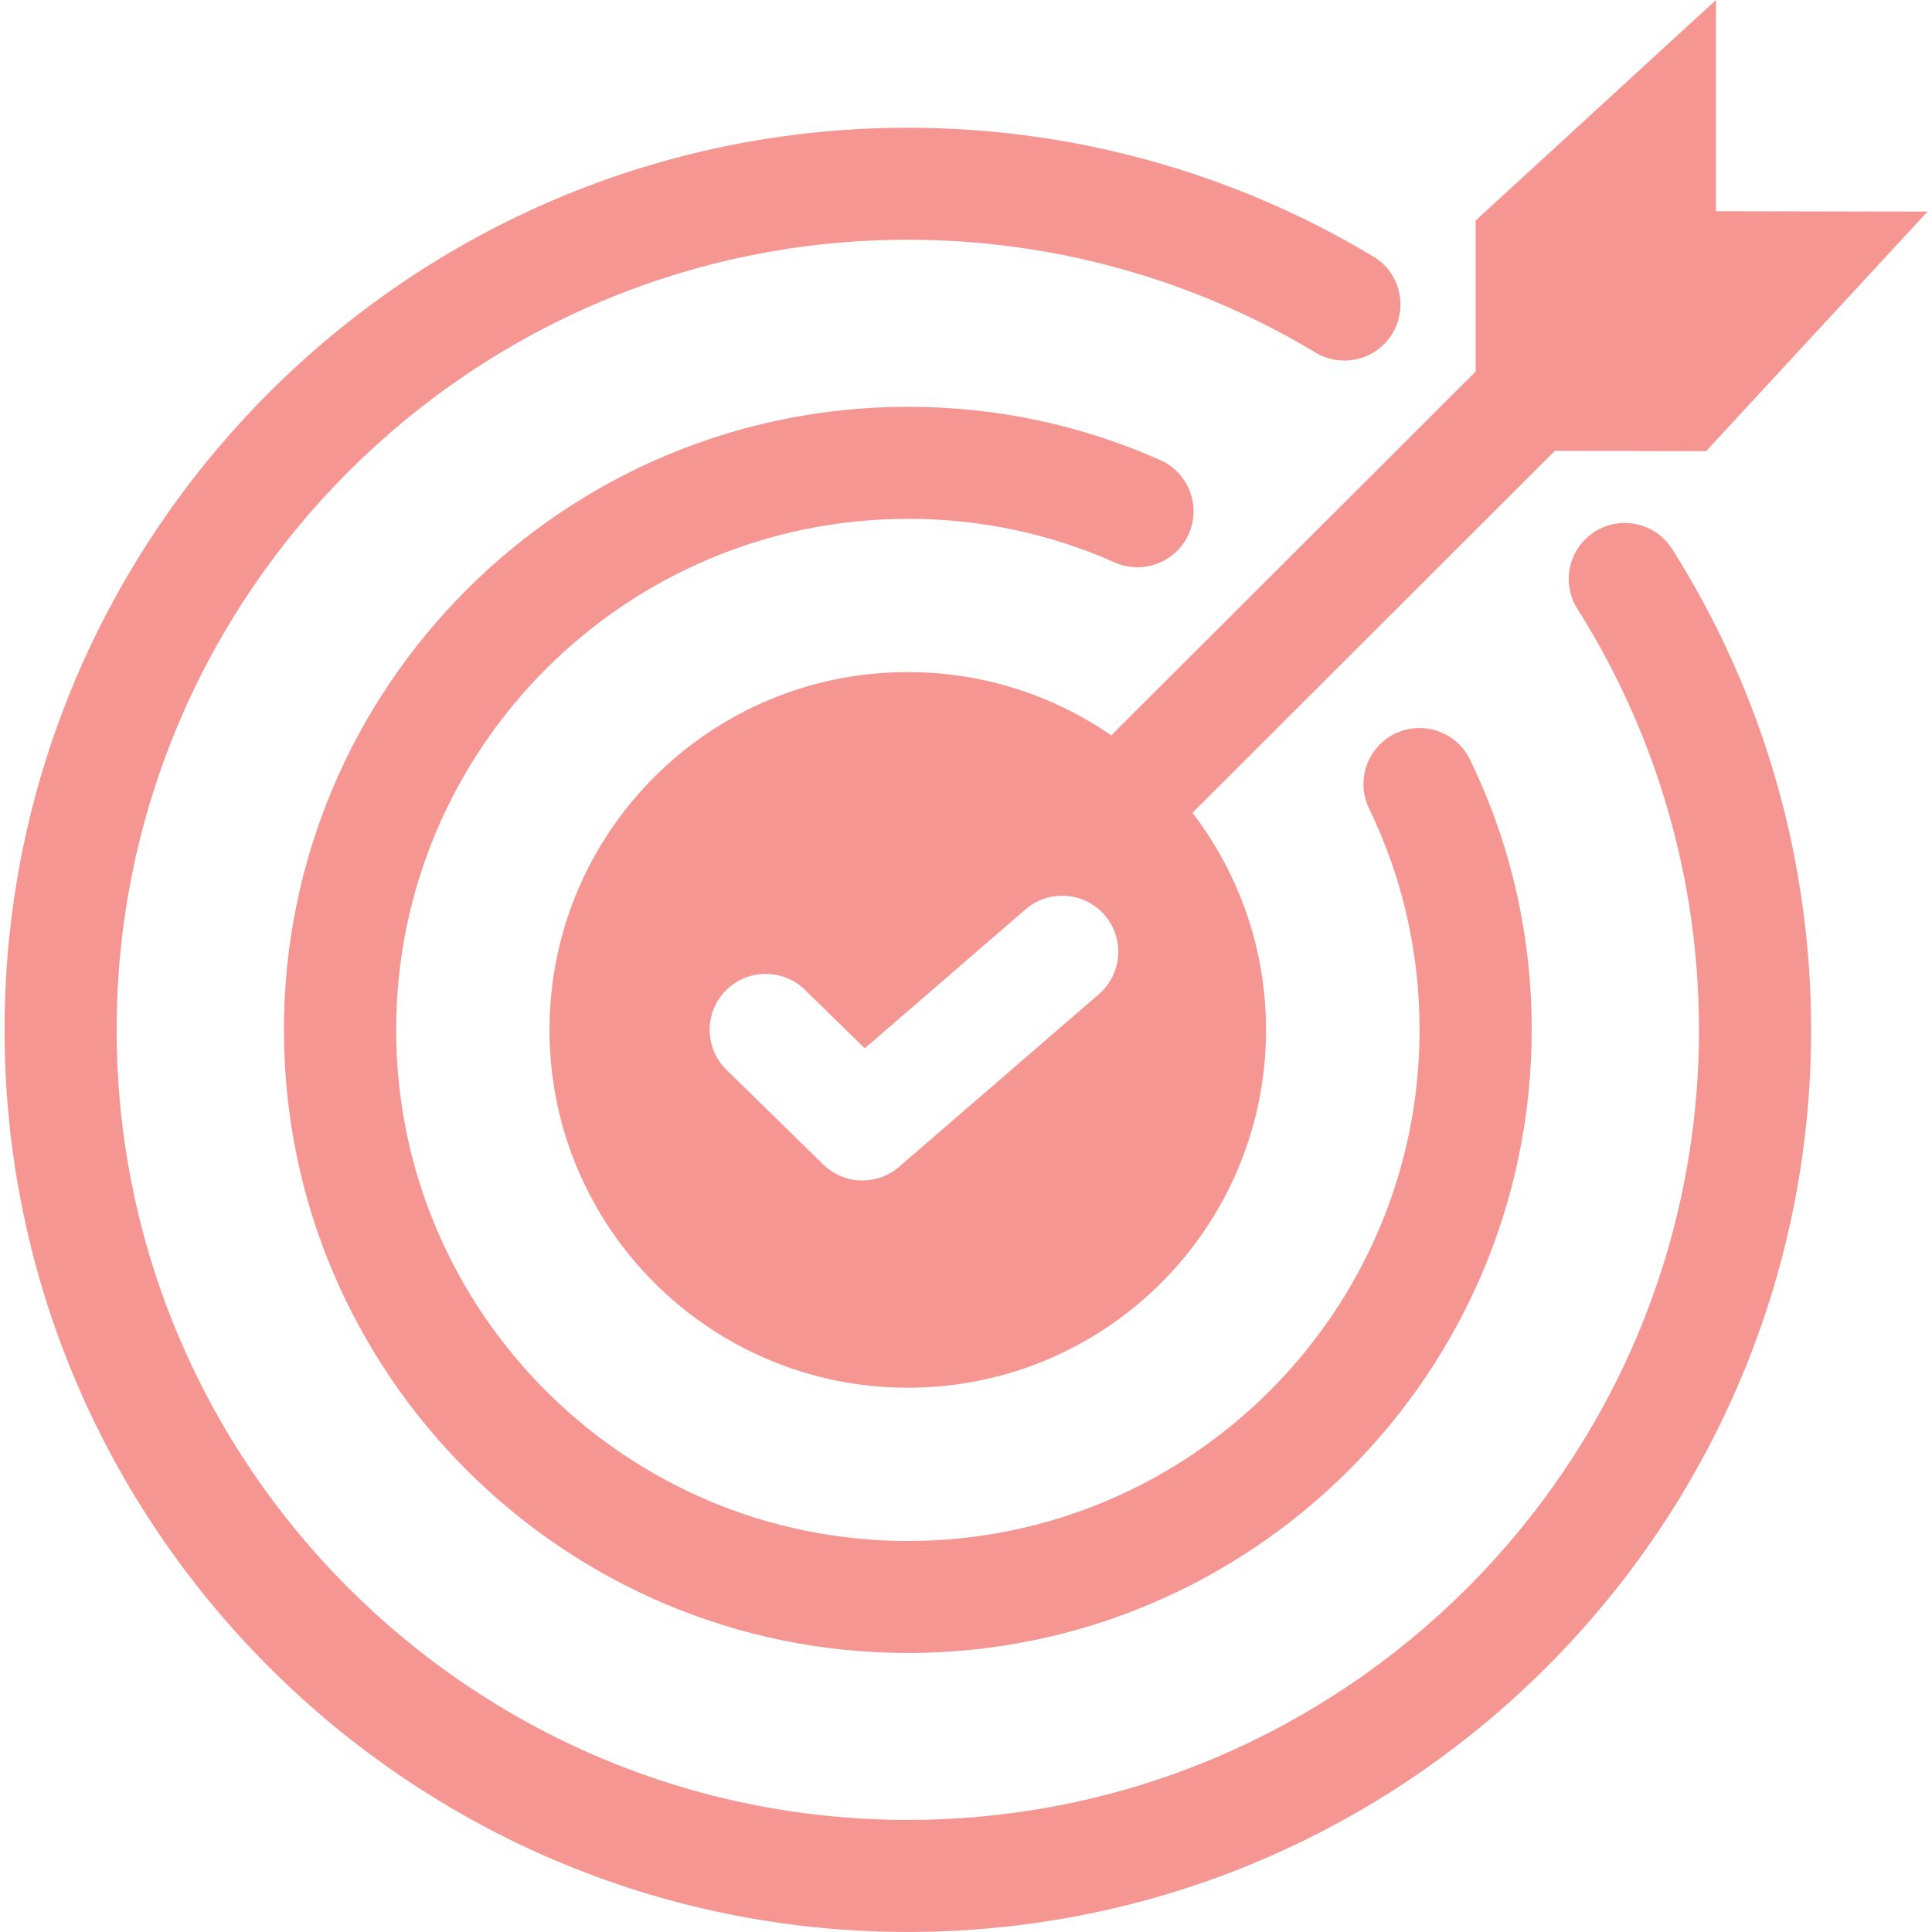 <svg width="60" height="60" viewBox="0 0 60 60" fill="none" xmlns="http://www.w3.org/2000/svg">
<path d="M49.531 16.51C48.717 17.023 48.474 18.097 48.987 18.908C51.457 22.819 52.763 27.34 52.763 31.981C52.763 45.511 41.741 56.519 28.194 56.519C14.647 56.519 3.623 45.512 3.623 31.983C3.623 18.453 14.645 7.445 28.192 7.445C32.664 7.445 37.042 8.656 40.853 10.948C41.677 11.444 42.748 11.178 43.244 10.356C43.74 9.532 43.474 8.463 42.651 7.968C38.297 5.351 33.299 3.967 28.194 3.967C12.725 3.967 0.141 16.534 0.141 31.983C0.141 47.431 12.725 59.999 28.192 59.999C43.66 59.999 56.246 47.431 56.246 31.983C56.246 26.682 54.754 21.52 51.932 17.053C51.42 16.24 50.344 15.997 49.529 16.51H49.531Z" fill="#F69692"/>
<path d="M28.193 16.112C30.433 16.112 32.596 16.567 34.617 17.466C35.494 17.857 36.525 17.462 36.916 16.585C37.307 15.707 36.912 14.679 36.033 14.289C33.562 13.19 30.924 12.634 28.193 12.634C17.51 12.634 8.817 21.314 8.817 31.984C8.817 42.655 17.51 51.335 28.193 51.335C38.876 51.335 47.568 42.655 47.568 31.984C47.568 29.047 46.925 26.223 45.654 23.594C45.236 22.728 44.193 22.365 43.329 22.782C42.462 23.199 42.099 24.239 42.517 25.105C43.558 27.261 44.086 29.575 44.086 31.986C44.086 40.737 36.957 47.857 28.194 47.857C19.431 47.857 12.303 40.737 12.303 31.986C12.303 23.234 19.431 16.114 28.194 16.114L28.193 16.112Z" fill="#F69692"/>
<path d="M53.29 6.558V0L45.827 6.849V11.54L34.511 22.838C32.718 21.599 30.541 20.872 28.194 20.872C22.047 20.872 17.065 25.847 17.065 31.983C17.065 38.118 22.047 43.097 28.194 43.097C34.341 43.097 39.318 38.118 39.318 31.983C39.318 29.447 38.465 27.113 37.033 25.243L48.287 14.002L52.985 14.012L59.86 6.572L53.29 6.559V6.558ZM34.129 30.874L27.924 36.235C27.597 36.518 27.193 36.661 26.787 36.661C26.343 36.661 25.903 36.491 25.568 36.166L22.564 33.227C21.876 32.557 21.863 31.453 22.537 30.766C23.207 30.083 24.31 30.07 24.997 30.739L26.856 32.557L31.845 28.244C32.573 27.613 33.674 27.692 34.305 28.418C34.932 29.145 34.855 30.244 34.127 30.875L34.129 30.874Z" fill="#F69692"/>
</svg>
